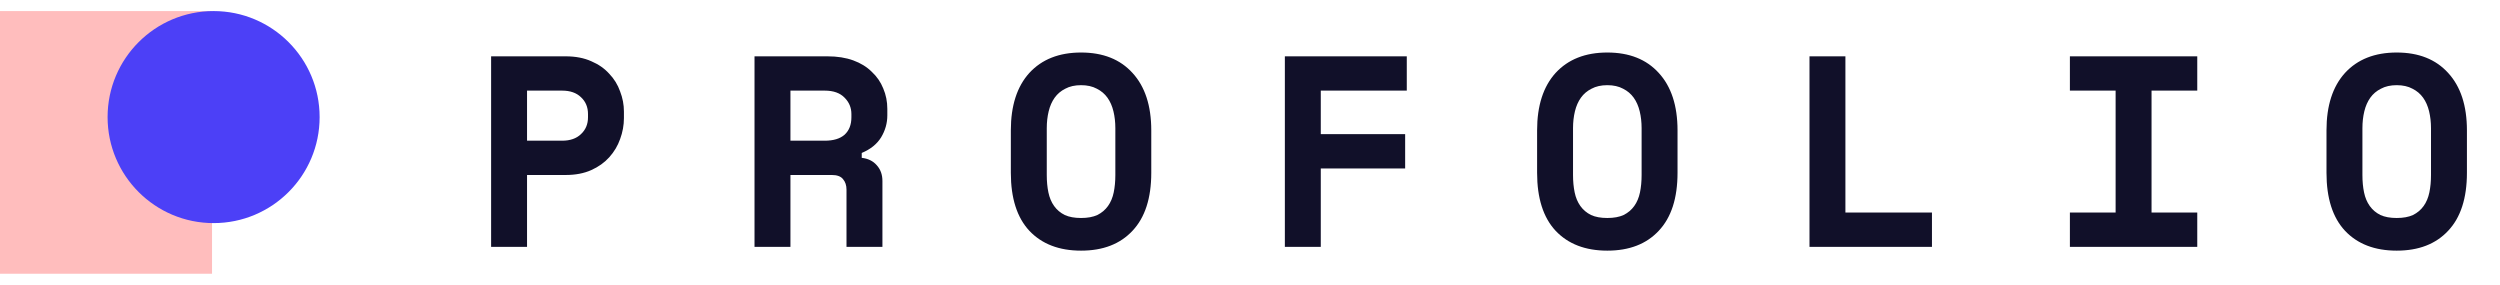 <svg width="790" height="90" viewBox="0 0 790 90" fill="none" xmlns="http://www.w3.org/2000/svg">
<rect x="67" y="3.5" width="83" height="67" transform="rotate(90 67 3.5)" fill="#FFBDBD"/>
<circle cx="67.5" cy="37" r="33.5" fill="#4C40F7"/>
<path d="M166.544 55.296V78H155.192V17.8H178.756C181.852 17.8 184.547 18.316 186.84 19.348C189.133 20.323 191.025 21.641 192.516 23.304C194.064 24.909 195.211 26.773 195.956 28.894C196.759 30.958 197.16 33.079 197.16 35.258V37.322C197.16 39.558 196.759 41.765 195.956 43.944C195.211 46.065 194.064 47.986 192.516 49.706C191.025 51.369 189.133 52.716 186.84 53.748C184.547 54.78 181.852 55.296 178.756 55.296H166.544ZM166.544 44.46H177.638C180.161 44.46 182.139 43.772 183.572 42.396C185.063 41.02 185.808 39.243 185.808 37.064V36.032C185.808 33.853 185.063 32.076 183.572 30.7C182.139 29.324 180.161 28.636 177.638 28.636H166.544V44.46ZM278.847 78H267.495V59.94C267.495 58.564 267.122 57.446 266.377 56.586C265.689 55.726 264.514 55.296 262.851 55.296H249.779V78H238.427V17.8H261.475C264.571 17.8 267.294 18.23 269.645 19.09C271.996 19.95 273.945 21.154 275.493 22.702C277.098 24.193 278.302 25.941 279.105 27.948C279.965 29.955 280.395 32.105 280.395 34.398V36.462C280.395 38.927 279.736 41.249 278.417 43.428C277.098 45.549 275.063 47.183 272.311 48.33V49.878C274.318 50.107 275.894 50.881 277.041 52.2C278.245 53.519 278.847 55.181 278.847 57.188V78ZM249.779 44.46H260.615C263.367 44.46 265.46 43.829 266.893 42.568C268.326 41.249 269.043 39.415 269.043 37.064V36.032C269.043 34.025 268.326 32.305 266.893 30.872C265.46 29.381 263.367 28.636 260.615 28.636H249.779V44.46ZM319.426 41.192C319.426 33.395 321.376 27.346 325.274 23.046C329.23 18.746 334.677 16.596 341.614 16.596C348.552 16.596 353.97 18.746 357.868 23.046C361.824 27.346 363.802 33.395 363.802 41.192V54.608C363.802 62.635 361.824 68.741 357.868 72.926C353.97 77.111 348.552 79.204 341.614 79.204C334.677 79.204 329.23 77.111 325.274 72.926C321.376 68.741 319.426 62.635 319.426 54.608V41.192ZM341.614 68.884C343.678 68.884 345.398 68.569 346.774 67.938C348.15 67.25 349.268 66.304 350.128 65.1C350.988 63.896 351.59 62.463 351.934 60.8C352.278 59.137 352.45 57.303 352.45 55.296V40.504C352.45 38.612 352.25 36.835 351.848 35.172C351.447 33.509 350.816 32.076 349.956 30.872C349.096 29.668 347.978 28.722 346.602 28.034C345.226 27.289 343.564 26.916 341.614 26.916C339.665 26.916 338.002 27.289 336.626 28.034C335.25 28.722 334.132 29.668 333.272 30.872C332.412 32.076 331.782 33.509 331.38 35.172C330.979 36.835 330.778 38.612 330.778 40.504V55.296C330.778 57.303 330.95 59.137 331.294 60.8C331.638 62.463 332.24 63.896 333.1 65.1C333.96 66.304 335.078 67.25 336.454 67.938C337.83 68.569 339.55 68.884 341.614 68.884ZM406.015 17.8H444.543V28.636H417.367V42.396H444.027V53.232H417.367V78H406.015V17.8ZM485.724 41.192C485.724 33.395 487.674 27.346 491.572 23.046C495.528 18.746 500.975 16.596 507.912 16.596C514.85 16.596 520.268 18.746 524.166 23.046C528.122 27.346 530.1 33.395 530.1 41.192V54.608C530.1 62.635 528.122 68.741 524.166 72.926C520.268 77.111 514.85 79.204 507.912 79.204C500.975 79.204 495.528 77.111 491.572 72.926C487.674 68.741 485.724 62.635 485.724 54.608V41.192ZM507.912 68.884C509.976 68.884 511.696 68.569 513.072 67.938C514.448 67.25 515.566 66.304 516.426 65.1C517.286 63.896 517.888 62.463 518.232 60.8C518.576 59.137 518.748 57.303 518.748 55.296V40.504C518.748 38.612 518.548 36.835 518.146 35.172C517.745 33.509 517.114 32.076 516.254 30.872C515.394 29.668 514.276 28.722 512.9 28.034C511.524 27.289 509.862 26.916 507.912 26.916C505.963 26.916 504.3 27.289 502.924 28.034C501.548 28.722 500.43 29.668 499.57 30.872C498.71 32.076 498.08 33.509 497.678 35.172C497.277 36.835 497.076 38.612 497.076 40.504V55.296C497.076 57.303 497.248 59.137 497.592 60.8C497.936 62.463 498.538 63.896 499.398 65.1C500.258 66.304 501.376 67.25 502.752 67.938C504.128 68.569 505.848 68.884 507.912 68.884ZM571.798 17.8H583.15V67.164H610.498V78H571.798V17.8ZM654.087 17.8H694.335V28.636H679.887V67.164H694.335V78H654.087V67.164H668.535V28.636H654.087V17.8ZM735.172 41.192C735.172 33.395 737.121 27.346 741.02 23.046C744.976 18.746 750.422 16.596 757.36 16.596C764.297 16.596 769.715 18.746 773.614 23.046C777.57 27.346 779.548 33.395 779.548 41.192V54.608C779.548 62.635 777.57 68.741 773.614 72.926C769.715 77.111 764.297 79.204 757.36 79.204C750.422 79.204 744.976 77.111 741.02 72.926C737.121 68.741 735.172 62.635 735.172 54.608V41.192ZM757.36 68.884C759.424 68.884 761.144 68.569 762.52 67.938C763.896 67.25 765.014 66.304 765.874 65.1C766.734 63.896 767.336 62.463 767.68 60.8C768.024 59.137 768.196 57.303 768.196 55.296V40.504C768.196 38.612 767.995 36.835 767.594 35.172C767.192 33.509 766.562 32.076 765.702 30.872C764.842 29.668 763.724 28.722 762.348 28.034C760.972 27.289 759.309 26.916 757.36 26.916C755.41 26.916 753.748 27.289 752.372 28.034C750.996 28.722 749.878 29.668 749.018 30.872C748.158 32.076 747.527 33.509 747.126 35.172C746.724 36.835 746.524 38.612 746.524 40.504V55.296C746.524 57.303 746.696 59.137 747.04 60.8C747.384 62.463 747.986 63.896 748.846 65.1C749.706 66.304 750.824 67.25 752.2 67.938C753.576 68.569 755.296 68.884 757.36 68.884Z" fill="#111029"/>
</svg>

